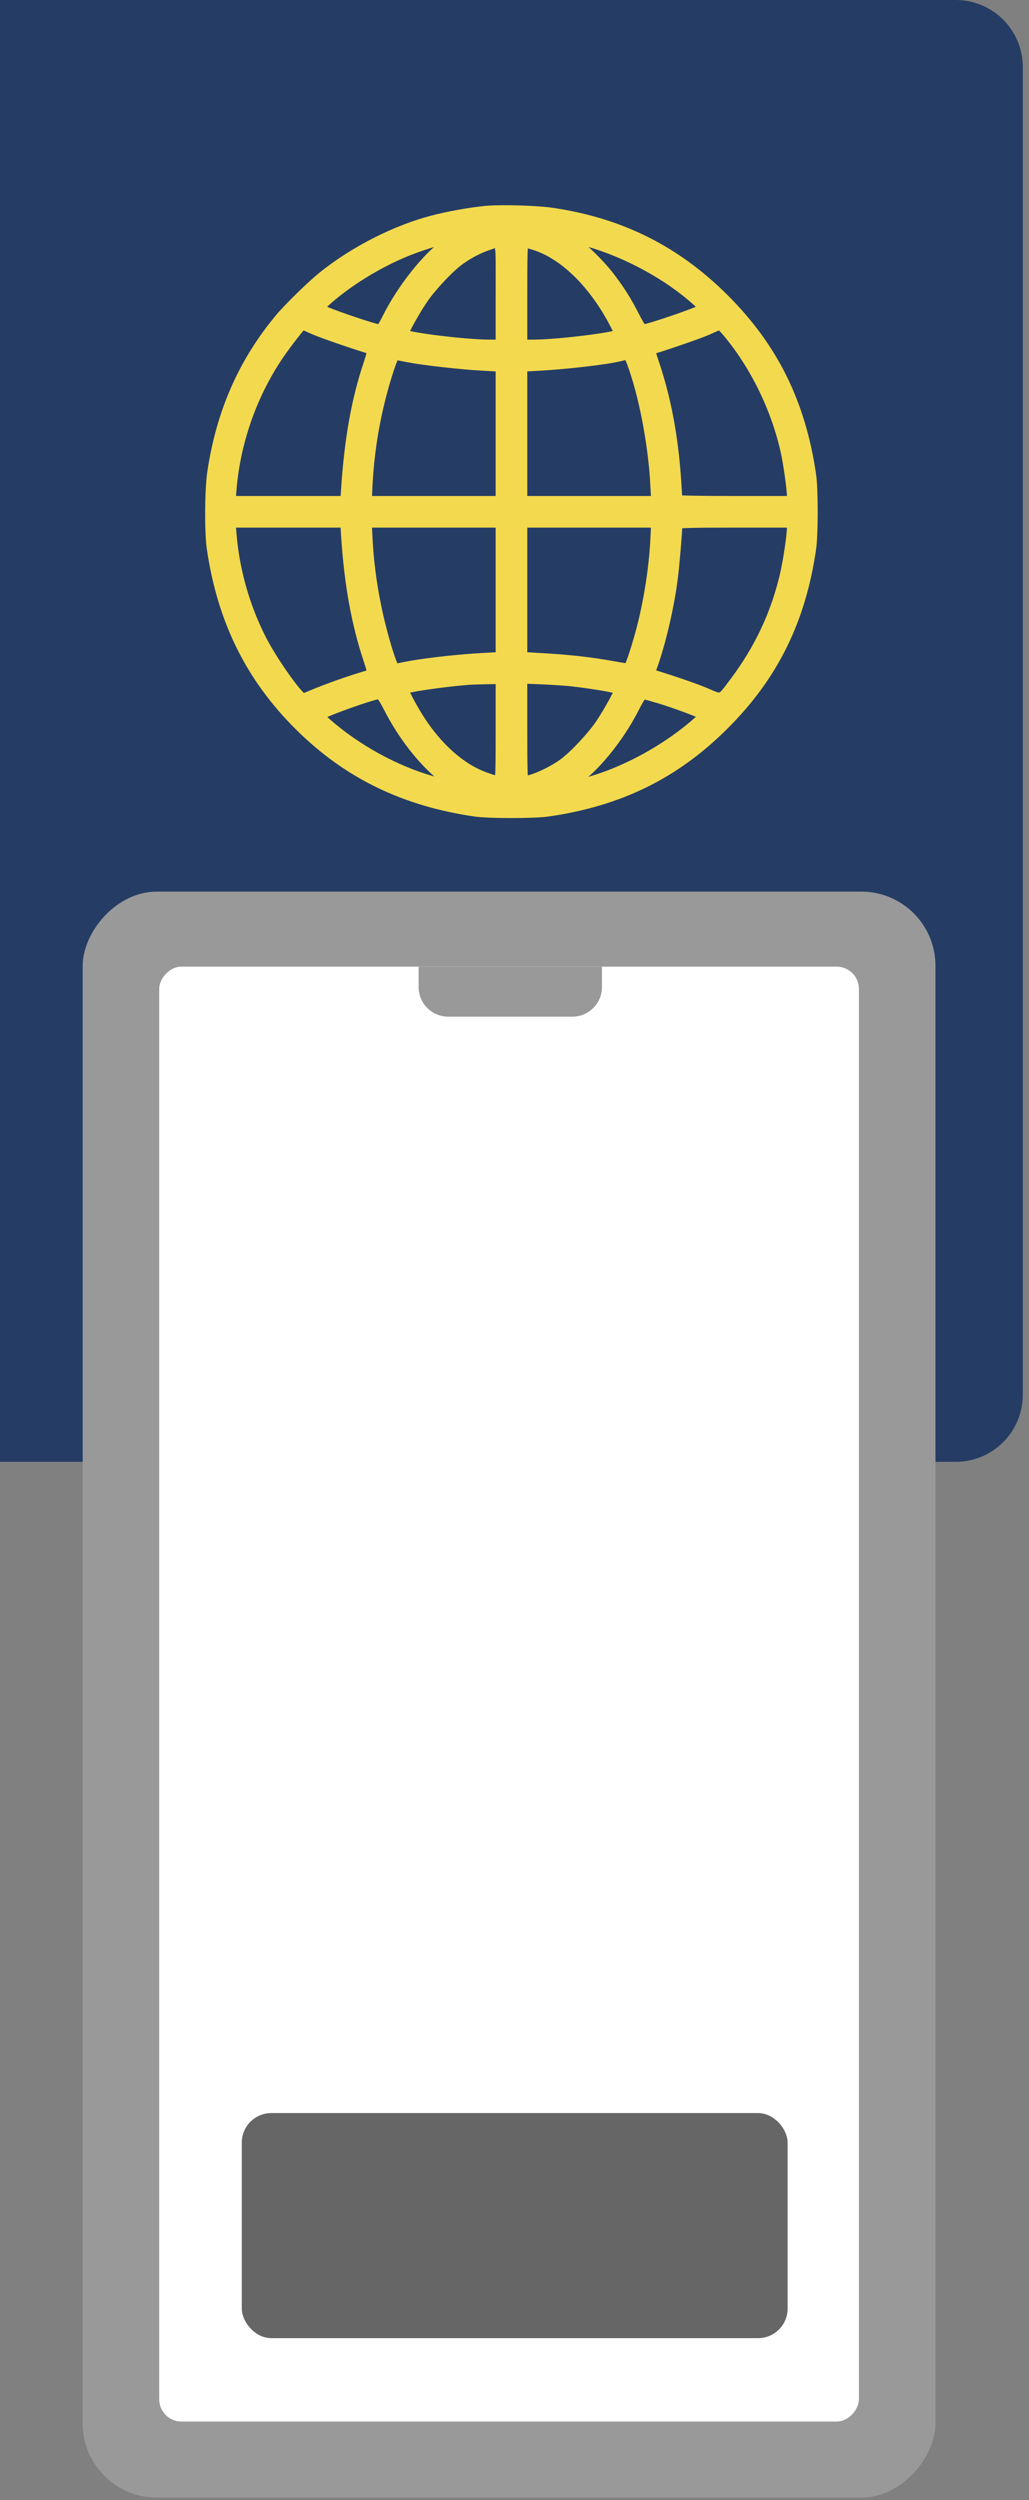 <svg width="112" height="272" viewBox="0 0 112 272" fill="none" xmlns="http://www.w3.org/2000/svg">
<rect x="0" y="0" width="112" height="272" fill="#808080" stroke="none"/>
<path d="M0 0H104.032C108.059 0 111.324 3.265 111.324 7.292V151.742C111.324 155.769 108.059 159.034 104.032 159.034H0V0Z" fill="#253D65"/>
<mask id="path-2-outside-1_91999_7189" maskUnits="userSpaceOnUse" x="21.814" y="21.512" width="68" height="68" fill="black">
<rect fill="white" x="21.814" y="21.512" width="68" height="68"/>
<path d="M52.802 22.89C51.155 23.055 48.822 23.467 47.106 23.919C43.016 24.975 38.433 27.322 35.015 30.093C33.848 31.04 31.323 33.51 30.458 34.552C26.451 39.34 24.049 44.773 23.061 51.29C22.759 53.183 22.732 57.876 22.993 59.659C24.132 67.493 27.234 73.749 32.573 79.031C37.815 84.231 43.977 87.222 51.691 88.347C53.187 88.567 58.128 88.567 59.651 88.347C67.461 87.222 73.513 84.245 78.879 78.88C84.245 73.516 87.223 67.465 88.349 59.659C88.569 58.136 88.569 53.197 88.349 51.702C87.21 43.867 84.231 37.831 78.879 32.48C73.622 27.226 67.583 24.194 60.131 23.096C58.402 22.835 54.49 22.726 52.802 22.89ZM49.22 25.964C49.22 25.991 48.973 26.184 48.657 26.375C46.558 27.774 43.717 31.328 42.084 34.607C41.768 35.252 41.439 35.787 41.356 35.787C40.821 35.787 35.578 34.004 34.961 33.606C34.823 33.523 34.933 33.345 35.414 32.892C37.733 30.765 41.192 28.625 44.417 27.336C46.338 26.567 49.22 25.744 49.22 25.964ZM63.96 26.334C68.297 27.568 72.826 30.052 75.928 32.892C76.408 33.345 76.518 33.523 76.381 33.606C75.749 34.004 70.52 35.787 69.971 35.787C69.889 35.787 69.505 35.156 69.106 34.374C68.256 32.7 67.459 31.438 66.307 29.956C65.36 28.735 63.548 26.952 62.683 26.375C61.75 25.758 61.915 25.758 63.96 26.334ZM54.436 31.946V37.434H53.173C50.552 37.42 44.006 36.611 44.006 36.281C44.006 36.034 45.2 33.88 46.023 32.659C46.943 31.273 48.974 29.119 50.113 28.309C51.114 27.596 52.199 27.047 53.201 26.718C54.572 26.279 54.436 25.716 54.436 31.946ZM58.017 26.677C61.201 27.624 64.399 30.67 66.705 34.963C67.048 35.608 67.337 36.198 67.337 36.28C67.337 36.609 60.79 37.419 58.182 37.433H56.906V31.945C56.906 27.5 56.934 26.457 57.084 26.457C57.18 26.458 57.606 26.553 58.017 26.677ZM34.192 35.924C35.139 36.335 39.118 37.707 40.381 38.05C40.491 38.078 40.381 38.585 40.066 39.519C38.734 43.484 37.979 47.709 37.609 53.238L37.526 54.446H31.351H25.161L25.257 53.238C25.683 48.066 27.508 42.88 30.418 38.613C31.228 37.42 32.82 35.376 32.929 35.376C32.957 35.376 33.519 35.622 34.192 35.924ZM79.221 36.294C82.172 39.862 84.41 44.444 85.452 49.109C85.74 50.385 86.138 53.211 86.138 53.979V54.446H79.963C76.573 54.446 73.787 54.405 73.787 54.336C73.787 54.281 73.718 53.307 73.649 52.182C73.32 47.38 72.538 43.264 71.192 39.313C70.904 38.476 70.835 38.092 70.945 38.064C72.345 37.666 76.188 36.336 77.08 35.938C77.725 35.636 78.288 35.403 78.343 35.389C78.398 35.376 78.796 35.787 79.221 36.294ZM44.485 38.942C46.228 39.271 50.249 39.724 52.623 39.848L54.435 39.943V47.188V54.446H47.203H39.983L40.066 52.69C40.244 49.383 40.738 46.146 41.603 42.853C42.097 40.945 42.865 38.668 43.017 38.668C43.072 38.668 43.73 38.791 44.485 38.942ZM68.709 39.45C69.985 42.853 71.028 48.245 71.262 52.621L71.358 54.446H64.125H56.906V47.188V39.944L58.662 39.848C61.682 39.683 65.936 39.19 67.473 38.819C68.352 38.599 68.393 38.613 68.709 39.45ZM37.609 58.246C37.953 63.556 38.735 67.877 40.066 71.843C40.382 72.775 40.492 73.284 40.382 73.311C37.857 74.038 35.194 74.999 33.067 75.931C32.696 76.11 29.787 72.048 28.524 69.579C26.726 66.081 25.573 62.033 25.258 58.109L25.161 56.915H31.351H37.527L37.609 58.246ZM54.436 64.159V71.417L51.828 71.568C49.137 71.746 45.803 72.144 44.128 72.487C43.593 72.597 43.113 72.693 43.044 72.693C42.742 72.693 41.575 68.81 40.985 65.833C40.491 63.418 40.19 61.003 40.066 58.658L39.983 56.915H47.202H54.435V64.159H54.436ZM71.275 58.685C71.097 62.157 70.41 66.272 69.464 69.496C69.052 70.951 68.503 72.542 68.38 72.666C68.352 72.679 67.625 72.583 66.774 72.419C64.304 71.98 62.273 71.747 59.486 71.569L56.906 71.418V64.16V56.915H64.139H71.358L71.275 58.685ZM86.138 57.382C86.138 58.274 85.713 61.1 85.356 62.609C84.355 66.849 82.557 70.649 79.88 74.202C78.371 76.192 78.645 76.096 76.778 75.3C75.516 74.779 73.197 73.983 70.945 73.297C70.808 73.269 70.835 73.064 71.055 72.501C71.933 70.114 72.908 65.998 73.292 62.884C73.471 61.553 73.772 57.821 73.787 57.08C73.787 56.957 75.118 56.915 79.963 56.915H86.138V57.382ZM54.436 79.415C54.436 83.861 54.408 84.903 54.257 84.903C53.873 84.903 52.542 84.437 51.691 84.012C49.441 82.873 47.244 80.719 45.543 77.975C44.815 76.809 44.006 75.258 44.006 75.052C44.006 74.86 48.082 74.256 50.936 74.023C51.238 73.996 52.144 73.968 52.967 73.955L54.436 73.928V79.415H54.436ZM62.395 74.202C65.031 74.518 67.336 74.93 67.336 75.08C67.336 75.341 66.129 77.495 65.305 78.73C64.357 80.129 62.368 82.242 61.229 83.052C59.925 83.985 57.853 84.904 57.084 84.904C56.933 84.904 56.905 83.861 56.905 79.389V73.887L59.074 73.97C60.255 74.024 61.75 74.12 62.395 74.202ZM42.22 76.974C43.785 80.06 45.995 82.873 48.259 84.67C49.426 85.603 49.426 85.603 47.134 84.944C43.071 83.806 38.803 81.46 35.564 78.606C35.193 78.277 34.864 77.961 34.837 77.906C34.741 77.673 40.505 75.602 41.273 75.574C41.425 75.574 41.74 76.054 42.22 76.974ZM71.783 76.054C73.376 76.534 75.997 77.508 76.395 77.755C76.546 77.865 76.463 78.002 75.914 78.483C72.154 81.817 66.925 84.505 62.533 85.383C61.984 85.493 61.998 85.479 63.123 84.629C65.14 83.12 67.625 79.95 69.121 76.974C69.505 76.205 69.903 75.574 70.013 75.574C70.109 75.574 70.904 75.793 71.783 76.054Z"/>
</mask>
<path d="M52.802 22.89C51.155 23.055 48.822 23.467 47.106 23.919C43.016 24.975 38.433 27.322 35.015 30.093C33.848 31.04 31.323 33.51 30.458 34.552C26.451 39.34 24.049 44.773 23.061 51.29C22.759 53.183 22.732 57.876 22.993 59.659C24.132 67.493 27.234 73.749 32.573 79.031C37.815 84.231 43.977 87.222 51.691 88.347C53.187 88.567 58.128 88.567 59.651 88.347C67.461 87.222 73.513 84.245 78.879 78.88C84.245 73.516 87.223 67.465 88.349 59.659C88.569 58.136 88.569 53.197 88.349 51.702C87.21 43.867 84.231 37.831 78.879 32.48C73.622 27.226 67.583 24.194 60.131 23.096C58.402 22.835 54.49 22.726 52.802 22.89ZM49.22 25.964C49.22 25.991 48.973 26.184 48.657 26.375C46.558 27.774 43.717 31.328 42.084 34.607C41.768 35.252 41.439 35.787 41.356 35.787C40.821 35.787 35.578 34.004 34.961 33.606C34.823 33.523 34.933 33.345 35.414 32.892C37.733 30.765 41.192 28.625 44.417 27.336C46.338 26.567 49.22 25.744 49.22 25.964ZM63.96 26.334C68.297 27.568 72.826 30.052 75.928 32.892C76.408 33.345 76.518 33.523 76.381 33.606C75.749 34.004 70.52 35.787 69.971 35.787C69.889 35.787 69.505 35.156 69.106 34.374C68.256 32.7 67.459 31.438 66.307 29.956C65.36 28.735 63.548 26.952 62.683 26.375C61.75 25.758 61.915 25.758 63.96 26.334ZM54.436 31.946V37.434H53.173C50.552 37.42 44.006 36.611 44.006 36.281C44.006 36.034 45.2 33.88 46.023 32.659C46.943 31.273 48.974 29.119 50.113 28.309C51.114 27.596 52.199 27.047 53.201 26.718C54.572 26.279 54.436 25.716 54.436 31.946ZM58.017 26.677C61.201 27.624 64.399 30.67 66.705 34.963C67.048 35.608 67.337 36.198 67.337 36.28C67.337 36.609 60.79 37.419 58.182 37.433H56.906V31.945C56.906 27.5 56.934 26.457 57.084 26.457C57.18 26.458 57.606 26.553 58.017 26.677ZM34.192 35.924C35.139 36.335 39.118 37.707 40.381 38.05C40.491 38.078 40.381 38.585 40.066 39.519C38.734 43.484 37.979 47.709 37.609 53.238L37.526 54.446H31.351H25.161L25.257 53.238C25.683 48.066 27.508 42.88 30.418 38.613C31.228 37.42 32.82 35.376 32.929 35.376C32.957 35.376 33.519 35.622 34.192 35.924ZM79.221 36.294C82.172 39.862 84.41 44.444 85.452 49.109C85.74 50.385 86.138 53.211 86.138 53.979V54.446H79.963C76.573 54.446 73.787 54.405 73.787 54.336C73.787 54.281 73.718 53.307 73.649 52.182C73.32 47.38 72.538 43.264 71.192 39.313C70.904 38.476 70.835 38.092 70.945 38.064C72.345 37.666 76.188 36.336 77.08 35.938C77.725 35.636 78.288 35.403 78.343 35.389C78.398 35.376 78.796 35.787 79.221 36.294ZM44.485 38.942C46.228 39.271 50.249 39.724 52.623 39.848L54.435 39.943V47.188V54.446H47.203H39.983L40.066 52.69C40.244 49.383 40.738 46.146 41.603 42.853C42.097 40.945 42.865 38.668 43.017 38.668C43.072 38.668 43.73 38.791 44.485 38.942ZM68.709 39.45C69.985 42.853 71.028 48.245 71.262 52.621L71.358 54.446H64.125H56.906V47.188V39.944L58.662 39.848C61.682 39.683 65.936 39.19 67.473 38.819C68.352 38.599 68.393 38.613 68.709 39.45ZM37.609 58.246C37.953 63.556 38.735 67.877 40.066 71.843C40.382 72.775 40.492 73.284 40.382 73.311C37.857 74.038 35.194 74.999 33.067 75.931C32.696 76.11 29.787 72.048 28.524 69.579C26.726 66.081 25.573 62.033 25.258 58.109L25.161 56.915H31.351H37.527L37.609 58.246ZM54.436 64.159V71.417L51.828 71.568C49.137 71.746 45.803 72.144 44.128 72.487C43.593 72.597 43.113 72.693 43.044 72.693C42.742 72.693 41.575 68.81 40.985 65.833C40.491 63.418 40.19 61.003 40.066 58.658L39.983 56.915H47.202H54.435V64.159H54.436ZM71.275 58.685C71.097 62.157 70.41 66.272 69.464 69.496C69.052 70.951 68.503 72.542 68.38 72.666C68.352 72.679 67.625 72.583 66.774 72.419C64.304 71.98 62.273 71.747 59.486 71.569L56.906 71.418V64.16V56.915H64.139H71.358L71.275 58.685ZM86.138 57.382C86.138 58.274 85.713 61.1 85.356 62.609C84.355 66.849 82.557 70.649 79.88 74.202C78.371 76.192 78.645 76.096 76.778 75.3C75.516 74.779 73.197 73.983 70.945 73.297C70.808 73.269 70.835 73.064 71.055 72.501C71.933 70.114 72.908 65.998 73.292 62.884C73.471 61.553 73.772 57.821 73.787 57.08C73.787 56.957 75.118 56.915 79.963 56.915H86.138V57.382ZM54.436 79.415C54.436 83.861 54.408 84.903 54.257 84.903C53.873 84.903 52.542 84.437 51.691 84.012C49.441 82.873 47.244 80.719 45.543 77.975C44.815 76.809 44.006 75.258 44.006 75.052C44.006 74.86 48.082 74.256 50.936 74.023C51.238 73.996 52.144 73.968 52.967 73.955L54.436 73.928V79.415H54.436ZM62.395 74.202C65.031 74.518 67.336 74.93 67.336 75.08C67.336 75.341 66.129 77.495 65.305 78.73C64.357 80.129 62.368 82.242 61.229 83.052C59.925 83.985 57.853 84.904 57.084 84.904C56.933 84.904 56.905 83.861 56.905 79.389V73.887L59.074 73.97C60.255 74.024 61.75 74.12 62.395 74.202ZM42.22 76.974C43.785 80.06 45.995 82.873 48.259 84.67C49.426 85.603 49.426 85.603 47.134 84.944C43.071 83.806 38.803 81.46 35.564 78.606C35.193 78.277 34.864 77.961 34.837 77.906C34.741 77.673 40.505 75.602 41.273 75.574C41.425 75.574 41.74 76.054 42.22 76.974ZM71.783 76.054C73.376 76.534 75.997 77.508 76.395 77.755C76.546 77.865 76.463 78.002 75.914 78.483C72.154 81.817 66.925 84.505 62.533 85.383C61.984 85.493 61.998 85.479 63.123 84.629C65.14 83.12 67.625 79.95 69.121 76.974C69.505 76.205 69.903 75.574 70.013 75.574C70.109 75.574 70.904 75.793 71.783 76.054Z" fill="#F3D94E"/>
<path d="M52.802 22.89C51.155 23.055 48.822 23.467 47.106 23.919C43.016 24.975 38.433 27.322 35.015 30.093C33.848 31.04 31.323 33.51 30.458 34.552C26.451 39.34 24.049 44.773 23.061 51.29C22.759 53.183 22.732 57.876 22.993 59.659C24.132 67.493 27.234 73.749 32.573 79.031C37.815 84.231 43.977 87.222 51.691 88.347C53.187 88.567 58.128 88.567 59.651 88.347C67.461 87.222 73.513 84.245 78.879 78.88C84.245 73.516 87.223 67.465 88.349 59.659C88.569 58.136 88.569 53.197 88.349 51.702C87.21 43.867 84.231 37.831 78.879 32.48C73.622 27.226 67.583 24.194 60.131 23.096C58.402 22.835 54.49 22.726 52.802 22.89ZM49.22 25.964C49.22 25.991 48.973 26.184 48.657 26.375C46.558 27.774 43.717 31.328 42.084 34.607C41.768 35.252 41.439 35.787 41.356 35.787C40.821 35.787 35.578 34.004 34.961 33.606C34.823 33.523 34.933 33.345 35.414 32.892C37.733 30.765 41.192 28.625 44.417 27.336C46.338 26.567 49.22 25.744 49.22 25.964ZM63.96 26.334C68.297 27.568 72.826 30.052 75.928 32.892C76.408 33.345 76.518 33.523 76.381 33.606C75.749 34.004 70.52 35.787 69.971 35.787C69.889 35.787 69.505 35.156 69.106 34.374C68.256 32.7 67.459 31.438 66.307 29.956C65.36 28.735 63.548 26.952 62.683 26.375C61.75 25.758 61.915 25.758 63.96 26.334ZM54.436 31.946V37.434H53.173C50.552 37.42 44.006 36.611 44.006 36.281C44.006 36.034 45.2 33.88 46.023 32.659C46.943 31.273 48.974 29.119 50.113 28.309C51.114 27.596 52.199 27.047 53.201 26.718C54.572 26.279 54.436 25.716 54.436 31.946ZM58.017 26.677C61.201 27.624 64.399 30.67 66.705 34.963C67.048 35.608 67.337 36.198 67.337 36.28C67.337 36.609 60.79 37.419 58.182 37.433H56.906V31.945C56.906 27.5 56.934 26.457 57.084 26.457C57.18 26.458 57.606 26.553 58.017 26.677ZM34.192 35.924C35.139 36.335 39.118 37.707 40.381 38.05C40.491 38.078 40.381 38.585 40.066 39.519C38.734 43.484 37.979 47.709 37.609 53.238L37.526 54.446H31.351H25.161L25.257 53.238C25.683 48.066 27.508 42.88 30.418 38.613C31.228 37.42 32.82 35.376 32.929 35.376C32.957 35.376 33.519 35.622 34.192 35.924ZM79.221 36.294C82.172 39.862 84.41 44.444 85.452 49.109C85.74 50.385 86.138 53.211 86.138 53.979V54.446H79.963C76.573 54.446 73.787 54.405 73.787 54.336C73.787 54.281 73.718 53.307 73.649 52.182C73.32 47.38 72.538 43.264 71.192 39.313C70.904 38.476 70.835 38.092 70.945 38.064C72.345 37.666 76.188 36.336 77.08 35.938C77.725 35.636 78.288 35.403 78.343 35.389C78.398 35.376 78.796 35.787 79.221 36.294ZM44.485 38.942C46.228 39.271 50.249 39.724 52.623 39.848L54.435 39.943V47.188V54.446H47.203H39.983L40.066 52.69C40.244 49.383 40.738 46.146 41.603 42.853C42.097 40.945 42.865 38.668 43.017 38.668C43.072 38.668 43.73 38.791 44.485 38.942ZM68.709 39.45C69.985 42.853 71.028 48.245 71.262 52.621L71.358 54.446H64.125H56.906V47.188V39.944L58.662 39.848C61.682 39.683 65.936 39.19 67.473 38.819C68.352 38.599 68.393 38.613 68.709 39.45ZM37.609 58.246C37.953 63.556 38.735 67.877 40.066 71.843C40.382 72.775 40.492 73.284 40.382 73.311C37.857 74.038 35.194 74.999 33.067 75.931C32.696 76.11 29.787 72.048 28.524 69.579C26.726 66.081 25.573 62.033 25.258 58.109L25.161 56.915H31.351H37.527L37.609 58.246ZM54.436 64.159V71.417L51.828 71.568C49.137 71.746 45.803 72.144 44.128 72.487C43.593 72.597 43.113 72.693 43.044 72.693C42.742 72.693 41.575 68.81 40.985 65.833C40.491 63.418 40.19 61.003 40.066 58.658L39.983 56.915H47.202H54.435V64.159H54.436ZM71.275 58.685C71.097 62.157 70.41 66.272 69.464 69.496C69.052 70.951 68.503 72.542 68.38 72.666C68.352 72.679 67.625 72.583 66.774 72.419C64.304 71.98 62.273 71.747 59.486 71.569L56.906 71.418V64.16V56.915H64.139H71.358L71.275 58.685ZM86.138 57.382C86.138 58.274 85.713 61.1 85.356 62.609C84.355 66.849 82.557 70.649 79.88 74.202C78.371 76.192 78.645 76.096 76.778 75.3C75.516 74.779 73.197 73.983 70.945 73.297C70.808 73.269 70.835 73.064 71.055 72.501C71.933 70.114 72.908 65.998 73.292 62.884C73.471 61.553 73.772 57.821 73.787 57.08C73.787 56.957 75.118 56.915 79.963 56.915H86.138V57.382ZM54.436 79.415C54.436 83.861 54.408 84.903 54.257 84.903C53.873 84.903 52.542 84.437 51.691 84.012C49.441 82.873 47.244 80.719 45.543 77.975C44.815 76.809 44.006 75.258 44.006 75.052C44.006 74.86 48.082 74.256 50.936 74.023C51.238 73.996 52.144 73.968 52.967 73.955L54.436 73.928V79.415H54.436ZM62.395 74.202C65.031 74.518 67.336 74.93 67.336 75.08C67.336 75.341 66.129 77.495 65.305 78.73C64.357 80.129 62.368 82.242 61.229 83.052C59.925 83.985 57.853 84.904 57.084 84.904C56.933 84.904 56.905 83.861 56.905 79.389V73.887L59.074 73.97C60.255 74.024 61.75 74.12 62.395 74.202ZM42.22 76.974C43.785 80.06 45.995 82.873 48.259 84.67C49.426 85.603 49.426 85.603 47.134 84.944C43.071 83.806 38.803 81.46 35.564 78.606C35.193 78.277 34.864 77.961 34.837 77.906C34.741 77.673 40.505 75.602 41.273 75.574C41.425 75.574 41.74 76.054 42.22 76.974ZM71.783 76.054C73.376 76.534 75.997 77.508 76.395 77.755C76.546 77.865 76.463 78.002 75.914 78.483C72.154 81.817 66.925 84.505 62.533 85.383C61.984 85.493 61.998 85.479 63.123 84.629C65.14 83.12 67.625 79.95 69.121 76.974C69.505 76.205 69.903 75.574 70.013 75.574C70.109 75.574 70.904 75.793 71.783 76.054Z" stroke="#F3D94E" stroke-width="0.972" mask="url(#path-2-outside-1_91999_7189)"/>
<path fill-rule="evenodd" clip-rule="evenodd" d="M71.871 121.103C71.871 120.432 71.327 119.888 70.656 119.888H40.697C40.026 119.888 39.481 120.432 39.481 121.103V125.819C39.481 126.491 40.026 127.035 40.697 127.035H48.816C49.395 127.035 49.881 126.62 50.089 126.08C50.95 123.84 53.126 122.25 55.676 122.25C58.225 122.25 60.402 123.84 61.263 126.08C61.47 126.62 61.956 127.035 62.535 127.035H70.656C71.327 127.035 71.871 126.491 71.871 125.819V121.103Z" fill="#F3D94E"/>
<circle cx="55.679" cy="128.27" r="3.494" fill="#F3D94E"/>
<path fill-rule="evenodd" clip-rule="evenodd" d="M39.485 135.306C39.485 135.977 40.029 136.521 40.7 136.521L70.659 136.521C71.33 136.521 71.874 135.977 71.874 135.306L71.874 130.59C71.874 129.919 71.33 129.374 70.659 129.374L62.539 129.374C61.96 129.374 61.474 129.789 61.267 130.329C60.406 132.569 58.229 134.159 55.68 134.159C53.13 134.159 50.953 132.569 50.093 130.329C49.885 129.789 49.399 129.374 48.82 129.374L40.7 129.374C40.029 129.374 39.485 129.919 39.485 130.59L39.485 135.306Z" fill="#F3D94E"/>
<rect width="92.818" height="174.72" rx="8.066" transform="matrix(-1 0 0 1 101.818 97)" fill="#999999"/>
<rect width="76.158" height="158.284" rx="2.424" transform="matrix(-1 0 0 1 93.487 105.162)" fill="white"/>
<path d="M65.519 105.162H45.564V107.383C45.564 109.162 47.006 110.605 48.786 110.605H62.298C64.077 110.605 65.519 109.162 65.519 107.383V105.162Z" fill="#999999"/>
<rect x="26.315" y="229.884" width="59.413" height="24.491" rx="3.222" fill="#666666"/>
</svg>
